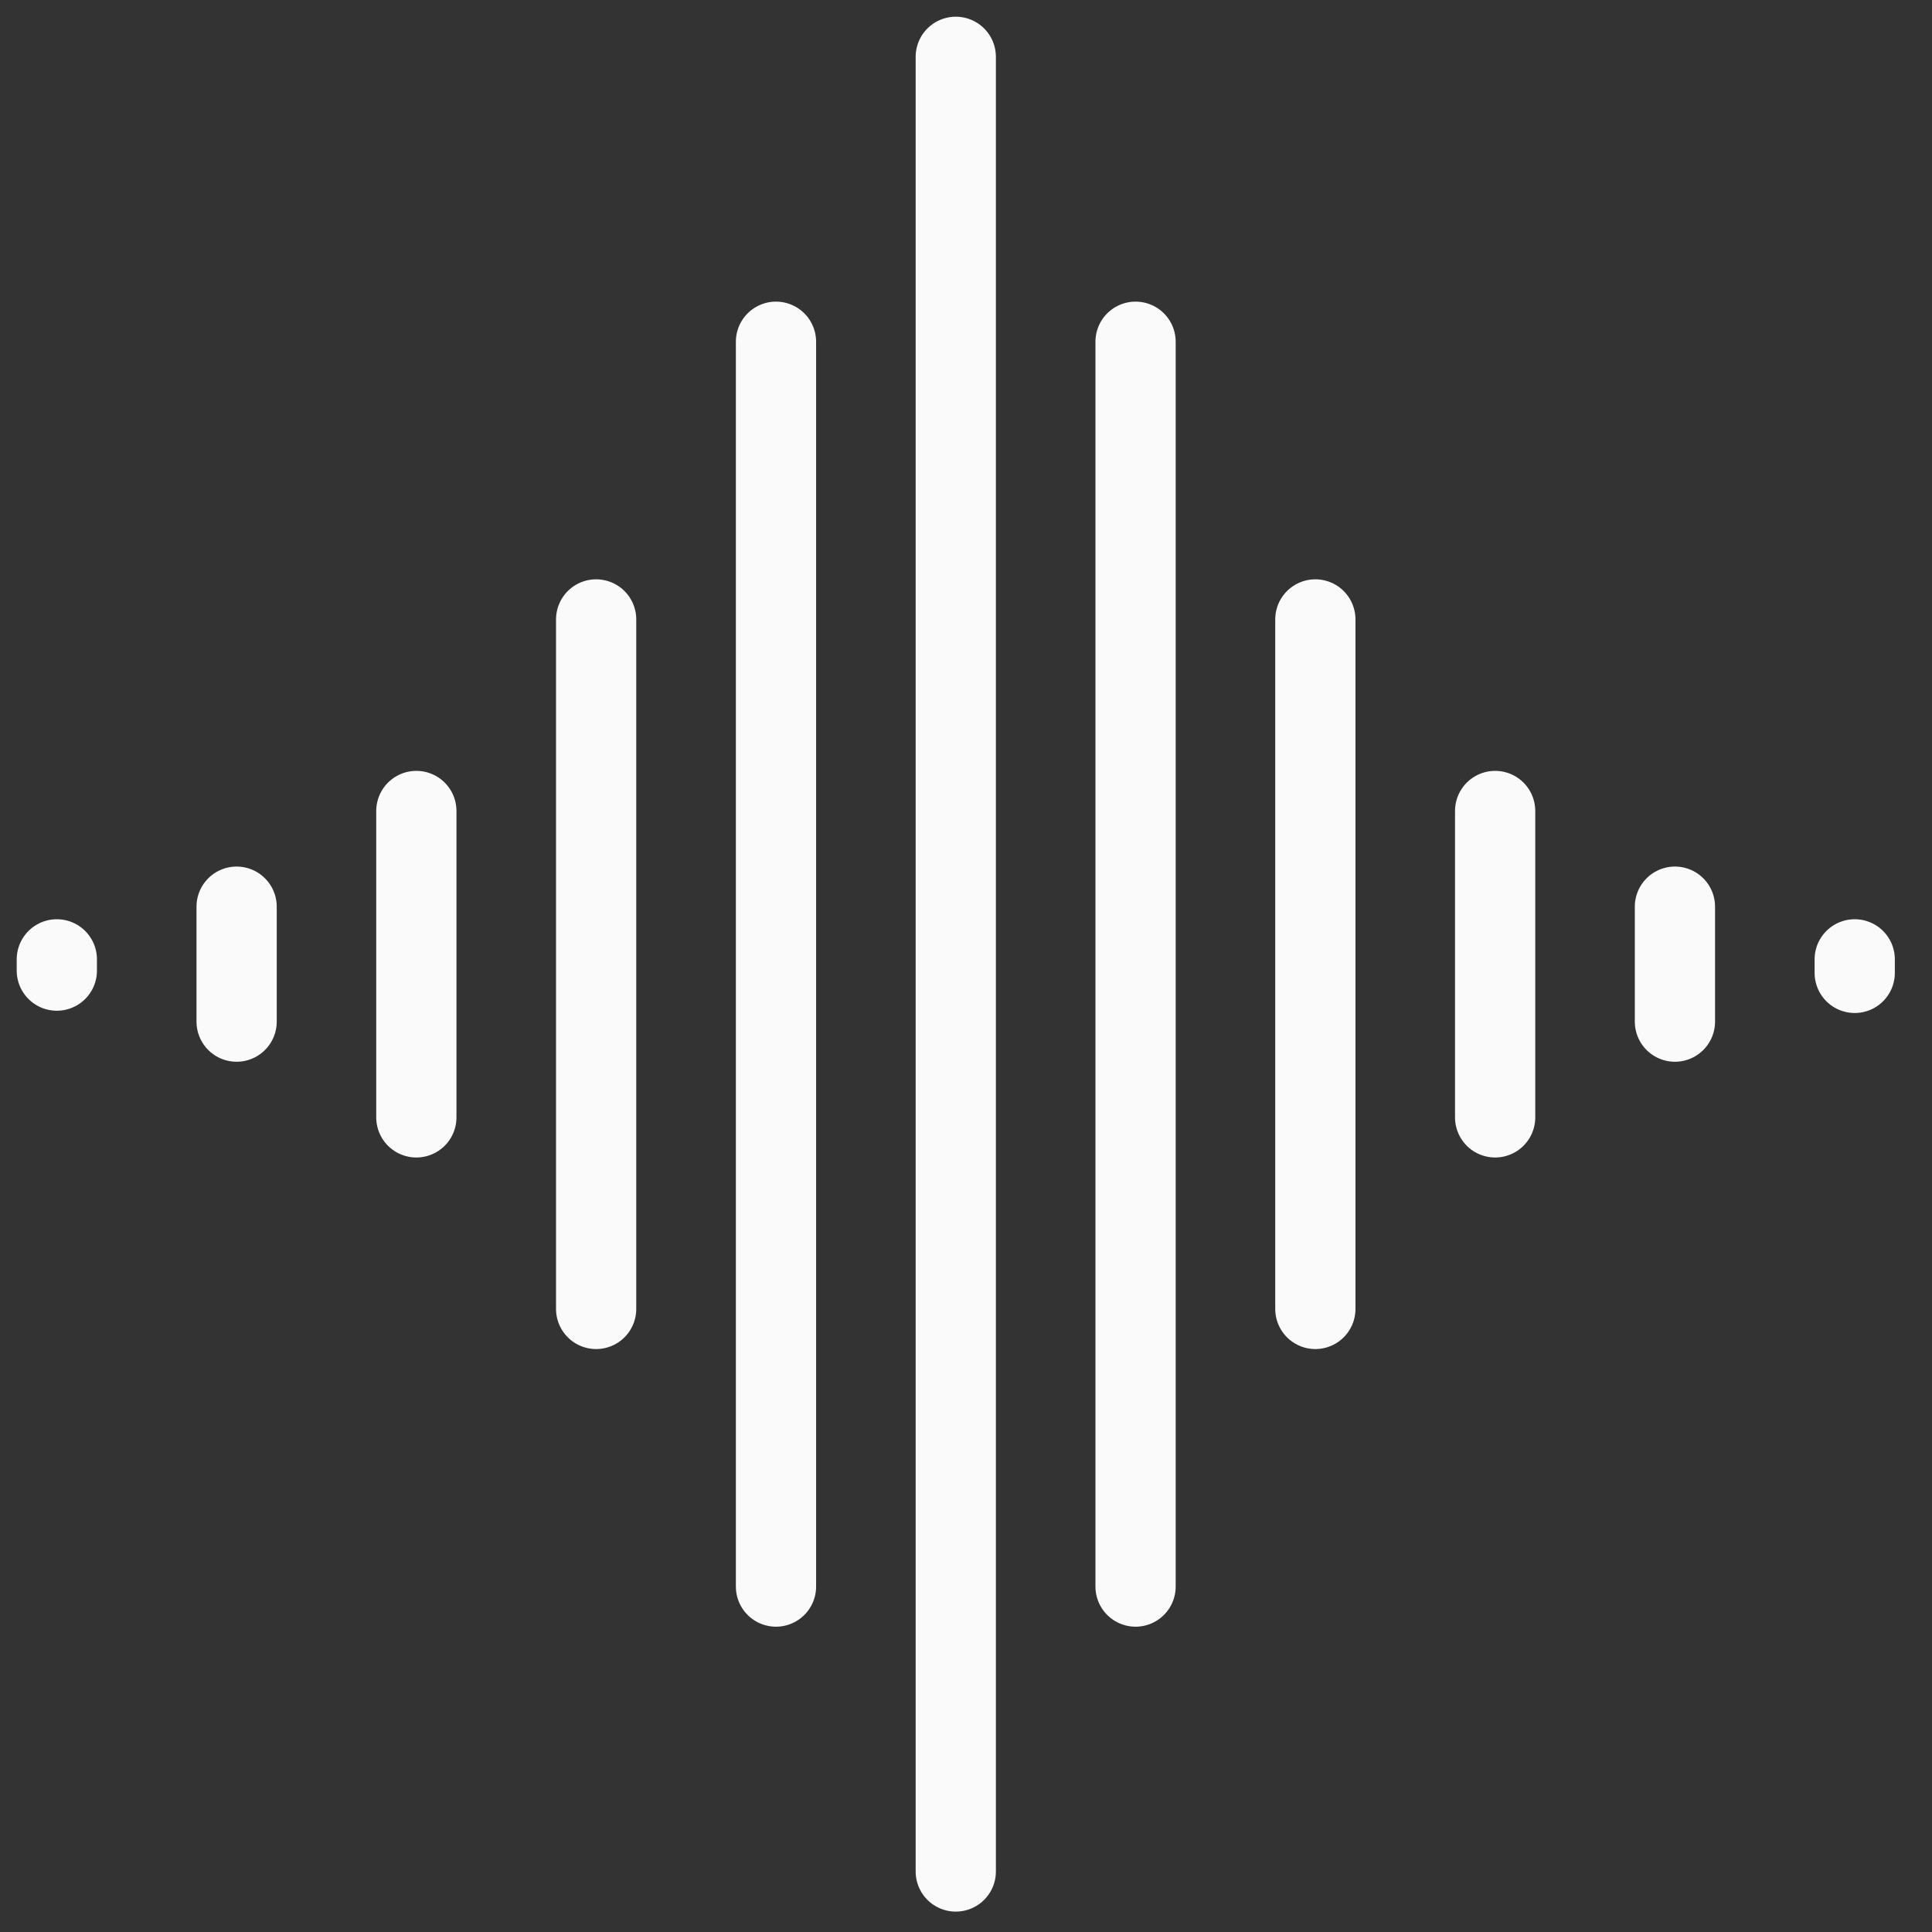 <svg width="34" height="34" viewBox="0 0 34 34" fill="none" xmlns="http://www.w3.org/2000/svg">
<rect x="0" y="0" width="34" height="34" fill="#333333" stroke="none"/>
<g id="Group 2085665354">
<path id="Vector" d="M16.82 32.935L16.82 1" stroke="#FAFAFA" stroke-width="1.412" stroke-miterlimit="10" stroke-linecap="round"/>
<path id="Vector_2" d="M13.656 27.921L13.656 6.014" stroke="#FAFAFA" stroke-width="1.412" stroke-miterlimit="10" stroke-linecap="round"/>
<path id="Vector_3" d="M19.984 27.921L19.984 6.014" stroke="#FAFAFA" stroke-width="1.412" stroke-miterlimit="10" stroke-linecap="round"/>
<path id="Vector_4" d="M10.491 23.035L10.491 10.901" stroke="#FAFAFA" stroke-width="1.412" stroke-miterlimit="10" stroke-linecap="round"/>
<path id="Vector_5" d="M23.148 23.035L23.148 10.901" stroke="#FAFAFA" stroke-width="1.412" stroke-miterlimit="10" stroke-linecap="round"/>
<path id="Vector_6" d="M7.327 19.664L7.327 14.272" stroke="#FAFAFA" stroke-width="1.412" stroke-miterlimit="10" stroke-linecap="round"/>
<path id="Vector_7" d="M26.312 19.664L26.312 14.272" stroke="#FAFAFA" stroke-width="1.412" stroke-miterlimit="10" stroke-linecap="round"/>
<path id="Vector_8" d="M4.164 17.979L4.164 15.956" stroke="#FAFAFA" stroke-width="1.412" stroke-miterlimit="10" stroke-linecap="round"/>
<path id="Vector_9" d="M29.476 17.979L29.476 15.956" stroke="#FAFAFA" stroke-width="1.412" stroke-miterlimit="10" stroke-linecap="round"/>
<path id="Vector_10" d="M1 17.081L1 16.883" stroke="#FAFAFA" stroke-width="1.412" stroke-miterlimit="10" stroke-linecap="round"/>
<path id="Vector_11" d="M32.64 17.121L32.64 16.883" stroke="#FAFAFA" stroke-width="1.412" stroke-miterlimit="10" stroke-linecap="round"/>
</g>
</svg>

